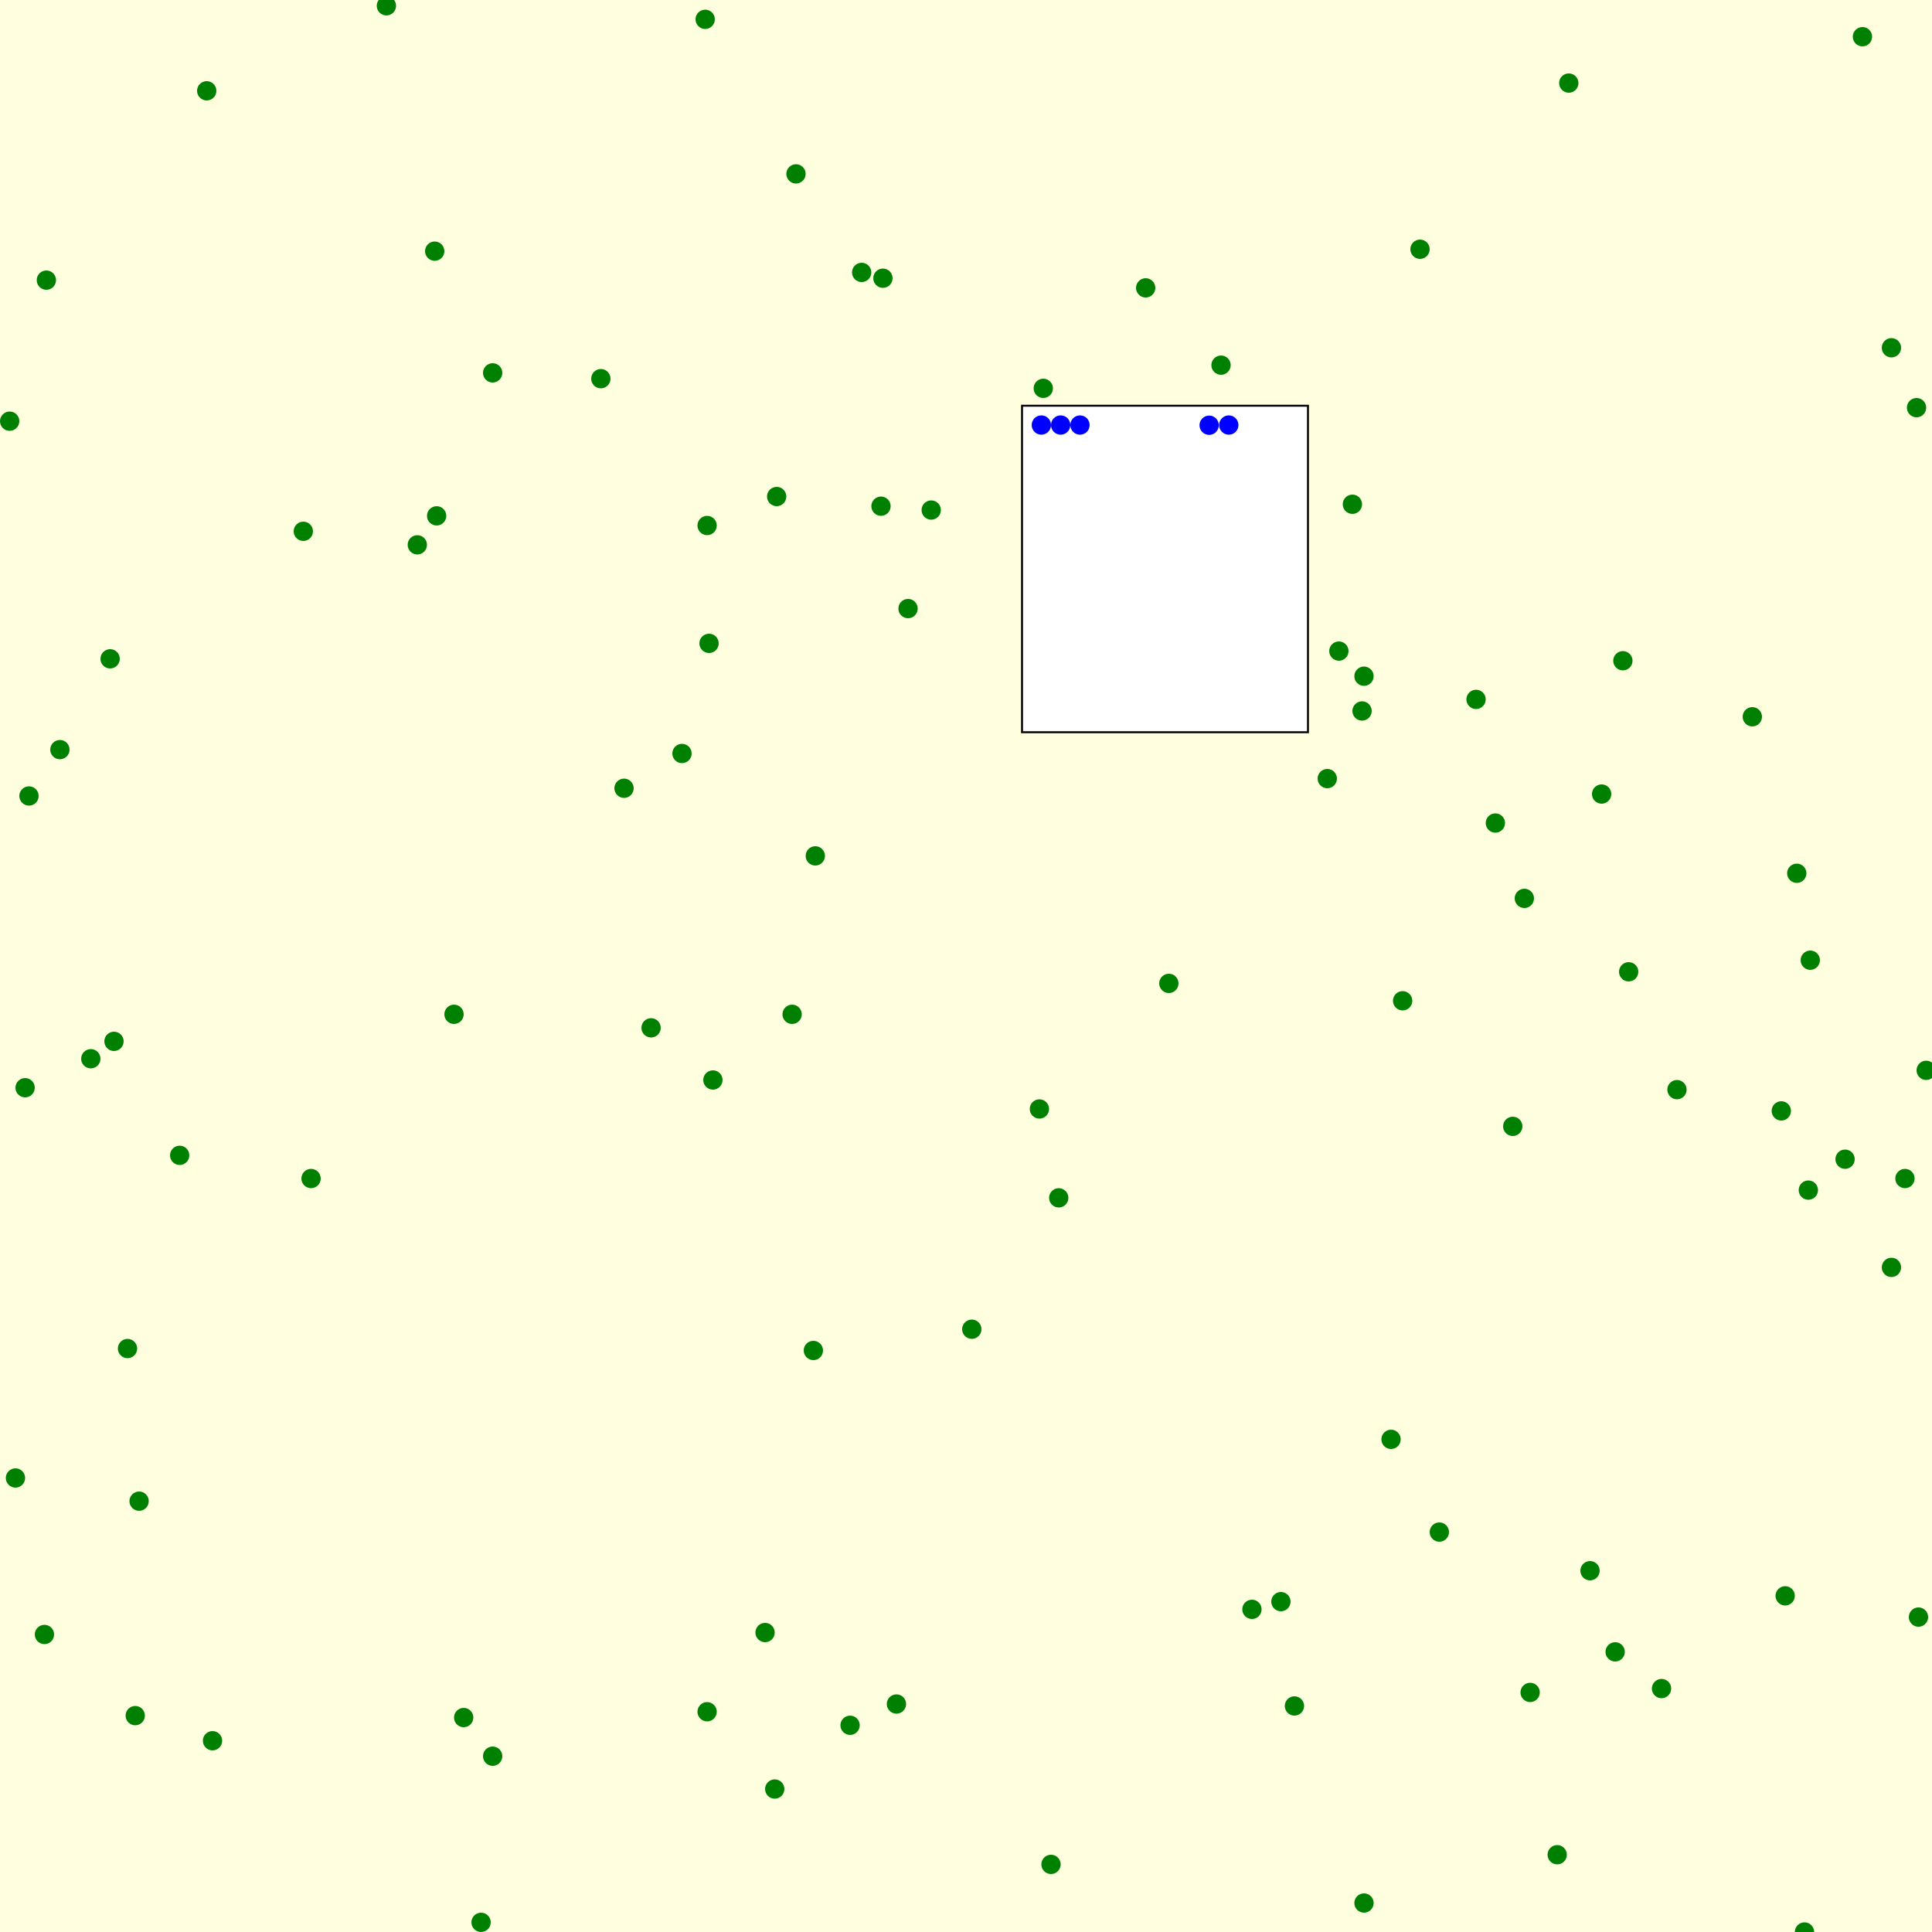 <svg viewBox="0 0 1000 1000" xmlns="http://www.w3.org/2000/svg"><rect x="0" y="0" width="1000" height="1000" fill="lightyellow" stroke="none "/><rect x="529" y="210" width="148" height="169" fill="white" stroke="black "/><circle cx="663" cy="829" r="5" fill="green" stroke="none" /><circle cx="410" cy="525" r="5" fill="green" stroke="none" /><circle cx="66" cy="698" r="5" fill="green" stroke="none" /><circle cx="993" cy="837" r="5" fill="green" stroke="none" /><circle cx="255" cy="193" r="5" fill="green" stroke="none" /><circle cx="235" cy="525" r="5" fill="green" stroke="none" /><circle cx="700" cy="261" r="5" fill="green" stroke="none" /><circle cx="955" cy="600" r="5" fill="green" stroke="none" /><circle cx="396" cy="845" r="5" fill="green" stroke="none" /><circle cx="806" cy="960" r="5" fill="green" stroke="none" /><circle cx="337" cy="532" r="5" fill="green" stroke="none" /><circle cx="8" cy="765" r="5" fill="green" stroke="none" /><circle cx="924" cy="826" r="5" fill="green" stroke="none" /><circle cx="979" cy="656" r="5" fill="green" stroke="none" /><circle cx="789" cy="465" r="5" fill="green" stroke="none" /><circle cx="705" cy="368" r="5" fill="green" stroke="none" /><circle cx="934" cy="1000" r="5" fill="green" stroke="none" /><circle cx="323" cy="408" r="5" fill="green" stroke="none" /><circle cx="979" cy="180" r="5" fill="green" stroke="none" /><circle cx="225" cy="130" r="5" fill="green" stroke="none" /><circle cx="72" cy="777" r="5" fill="green" stroke="none" /><circle cx="59" cy="539" r="5" fill="green" stroke="none" /><circle cx="446" cy="141" r="5" fill="green" stroke="none" /><circle cx="23" cy="846" r="5" fill="green" stroke="none" /><circle cx="540" cy="201" r="5" fill="green" stroke="none" /><circle cx="829" cy="411" r="5" fill="green" stroke="none" /><circle cx="157" cy="275" r="5" fill="green" stroke="none" /><circle cx="401" cy="926" r="5" fill="green" stroke="none" /><circle cx="930" cy="452" r="5" fill="green" stroke="none" /><circle cx="93" cy="598" r="5" fill="green" stroke="none" /><circle cx="868" cy="564" r="5" fill="green" stroke="none" /><circle cx="764" cy="362" r="5" fill="green" stroke="none" /><circle cx="812" cy="43" r="5" fill="green" stroke="none" /><circle cx="456" cy="262" r="5" fill="green" stroke="none" /><circle cx="110" cy="901" r="5" fill="green" stroke="none" /><circle cx="720" cy="745" r="5" fill="green" stroke="none" /><circle cx="402" cy="257" r="5" fill="green" stroke="none" /><circle cx="735" cy="129" r="5" fill="green" stroke="none" /><circle cx="421" cy="699" r="5" fill="green" stroke="none" /><circle cx="226" cy="267" r="5" fill="green" stroke="none" /><circle cx="843" cy="503" r="5" fill="green" stroke="none" /><circle cx="15" cy="412" r="5" fill="green" stroke="none" /><circle cx="632" cy="189" r="5" fill="green" stroke="none" /><circle cx="823" cy="813" r="5" fill="green" stroke="none" /><circle cx="366" cy="272" r="5" fill="green" stroke="none" /><circle cx="706" cy="985" r="5" fill="green" stroke="none" /><circle cx="440" cy="893" r="5" fill="green" stroke="none" /><circle cx="470" cy="315" r="5" fill="green" stroke="none" /><circle cx="593" cy="149" r="5" fill="green" stroke="none" /><circle cx="836" cy="855" r="5" fill="green" stroke="none" /><circle cx="422" cy="443" r="5" fill="green" stroke="none" /><circle cx="992" cy="211" r="5" fill="green" stroke="none" /><circle cx="464" cy="882" r="5" fill="green" stroke="none" /><circle cx="369" cy="559" r="5" fill="green" stroke="none" /><circle cx="726" cy="518" r="5" fill="green" stroke="none" /><circle cx="161" cy="610" r="5" fill="green" stroke="none" /><circle cx="840" cy="342" r="5" fill="green" stroke="none" /><circle cx="792" cy="876" r="5" fill="green" stroke="none" /><circle cx="107" cy="47" r="5" fill="green" stroke="none" /><circle cx="31" cy="388" r="5" fill="green" stroke="none" /><circle cx="986" cy="610" r="5" fill="green" stroke="none" /><circle cx="548" cy="620" r="5" fill="green" stroke="none" /><circle cx="366" cy="886" r="5" fill="green" stroke="none" /><circle cx="783" cy="583" r="5" fill="green" stroke="none" /><circle cx="216" cy="282" r="5" fill="green" stroke="none" /><circle cx="907" cy="371" r="5" fill="green" stroke="none" /><circle cx="70" cy="888" r="5" fill="green" stroke="none" /><circle cx="240" cy="889" r="5" fill="green" stroke="none" /><circle cx="57" cy="341" r="5" fill="green" stroke="none" /><circle cx="937" cy="497" r="5" fill="green" stroke="none" /><circle cx="964" cy="19" r="5" fill="green" stroke="none" /><circle cx="538" cy="574" r="5" fill="green" stroke="none" /><circle cx="670" cy="883" r="5" fill="green" stroke="none" /><circle cx="412" cy="90" r="5" fill="green" stroke="none" /><circle cx="648" cy="833" r="5" fill="green" stroke="none" /><circle cx="693" cy="337" r="5" fill="green" stroke="none" /><circle cx="936" cy="616" r="5" fill="green" stroke="none" /><circle cx="922" cy="575" r="5" fill="green" stroke="none" /><circle cx="706" cy="350" r="5" fill="green" stroke="none" /><circle cx="47" cy="548" r="5" fill="green" stroke="none" /><circle cx="249" cy="995" r="5" fill="green" stroke="none" /><circle cx="13" cy="563" r="5" fill="green" stroke="none" /><circle cx="997" cy="554" r="5" fill="green" stroke="none" /><circle cx="353" cy="390" r="5" fill="green" stroke="none" /><circle cx="367" cy="333" r="5" fill="green" stroke="none" /><circle cx="24" cy="145" r="5" fill="green" stroke="none" /><circle cx="774" cy="426" r="5" fill="green" stroke="none" /><circle cx="544" cy="965" r="5" fill="green" stroke="none" /><circle cx="365" cy="10" r="5" fill="green" stroke="none" /><circle cx="255" cy="909" r="5" fill="green" stroke="none" /><circle cx="5" cy="218" r="5" fill="green" stroke="none" /><circle cx="200" cy="3" r="5" fill="green" stroke="none" /><circle cx="311" cy="196" r="5" fill="green" stroke="none" /><circle cx="503" cy="688" r="5" fill="green" stroke="none" /><circle cx="745" cy="793" r="5" fill="green" stroke="none" /><circle cx="482" cy="264" r="5" fill="green" stroke="none" /><circle cx="605" cy="509" r="5" fill="green" stroke="none" /><circle cx="687" cy="403" r="5" fill="green" stroke="none" /><circle cx="457" cy="144" r="5" fill="green" stroke="none" /><circle cx="860" cy="874" r="5" fill="green" stroke="none" /><circle cx="539" cy="220" r="5" fill="blue" stroke="none" /><circle cx="636.02" cy="220" r="5" fill="blue" stroke="none" /><circle cx="559" cy="220" r="5" fill="blue" stroke="none" /><circle cx="549" cy="220" r="5" fill="blue" stroke="none" /><circle cx="625.855" cy="220.103" r="5" fill="blue" stroke="none" /></svg>